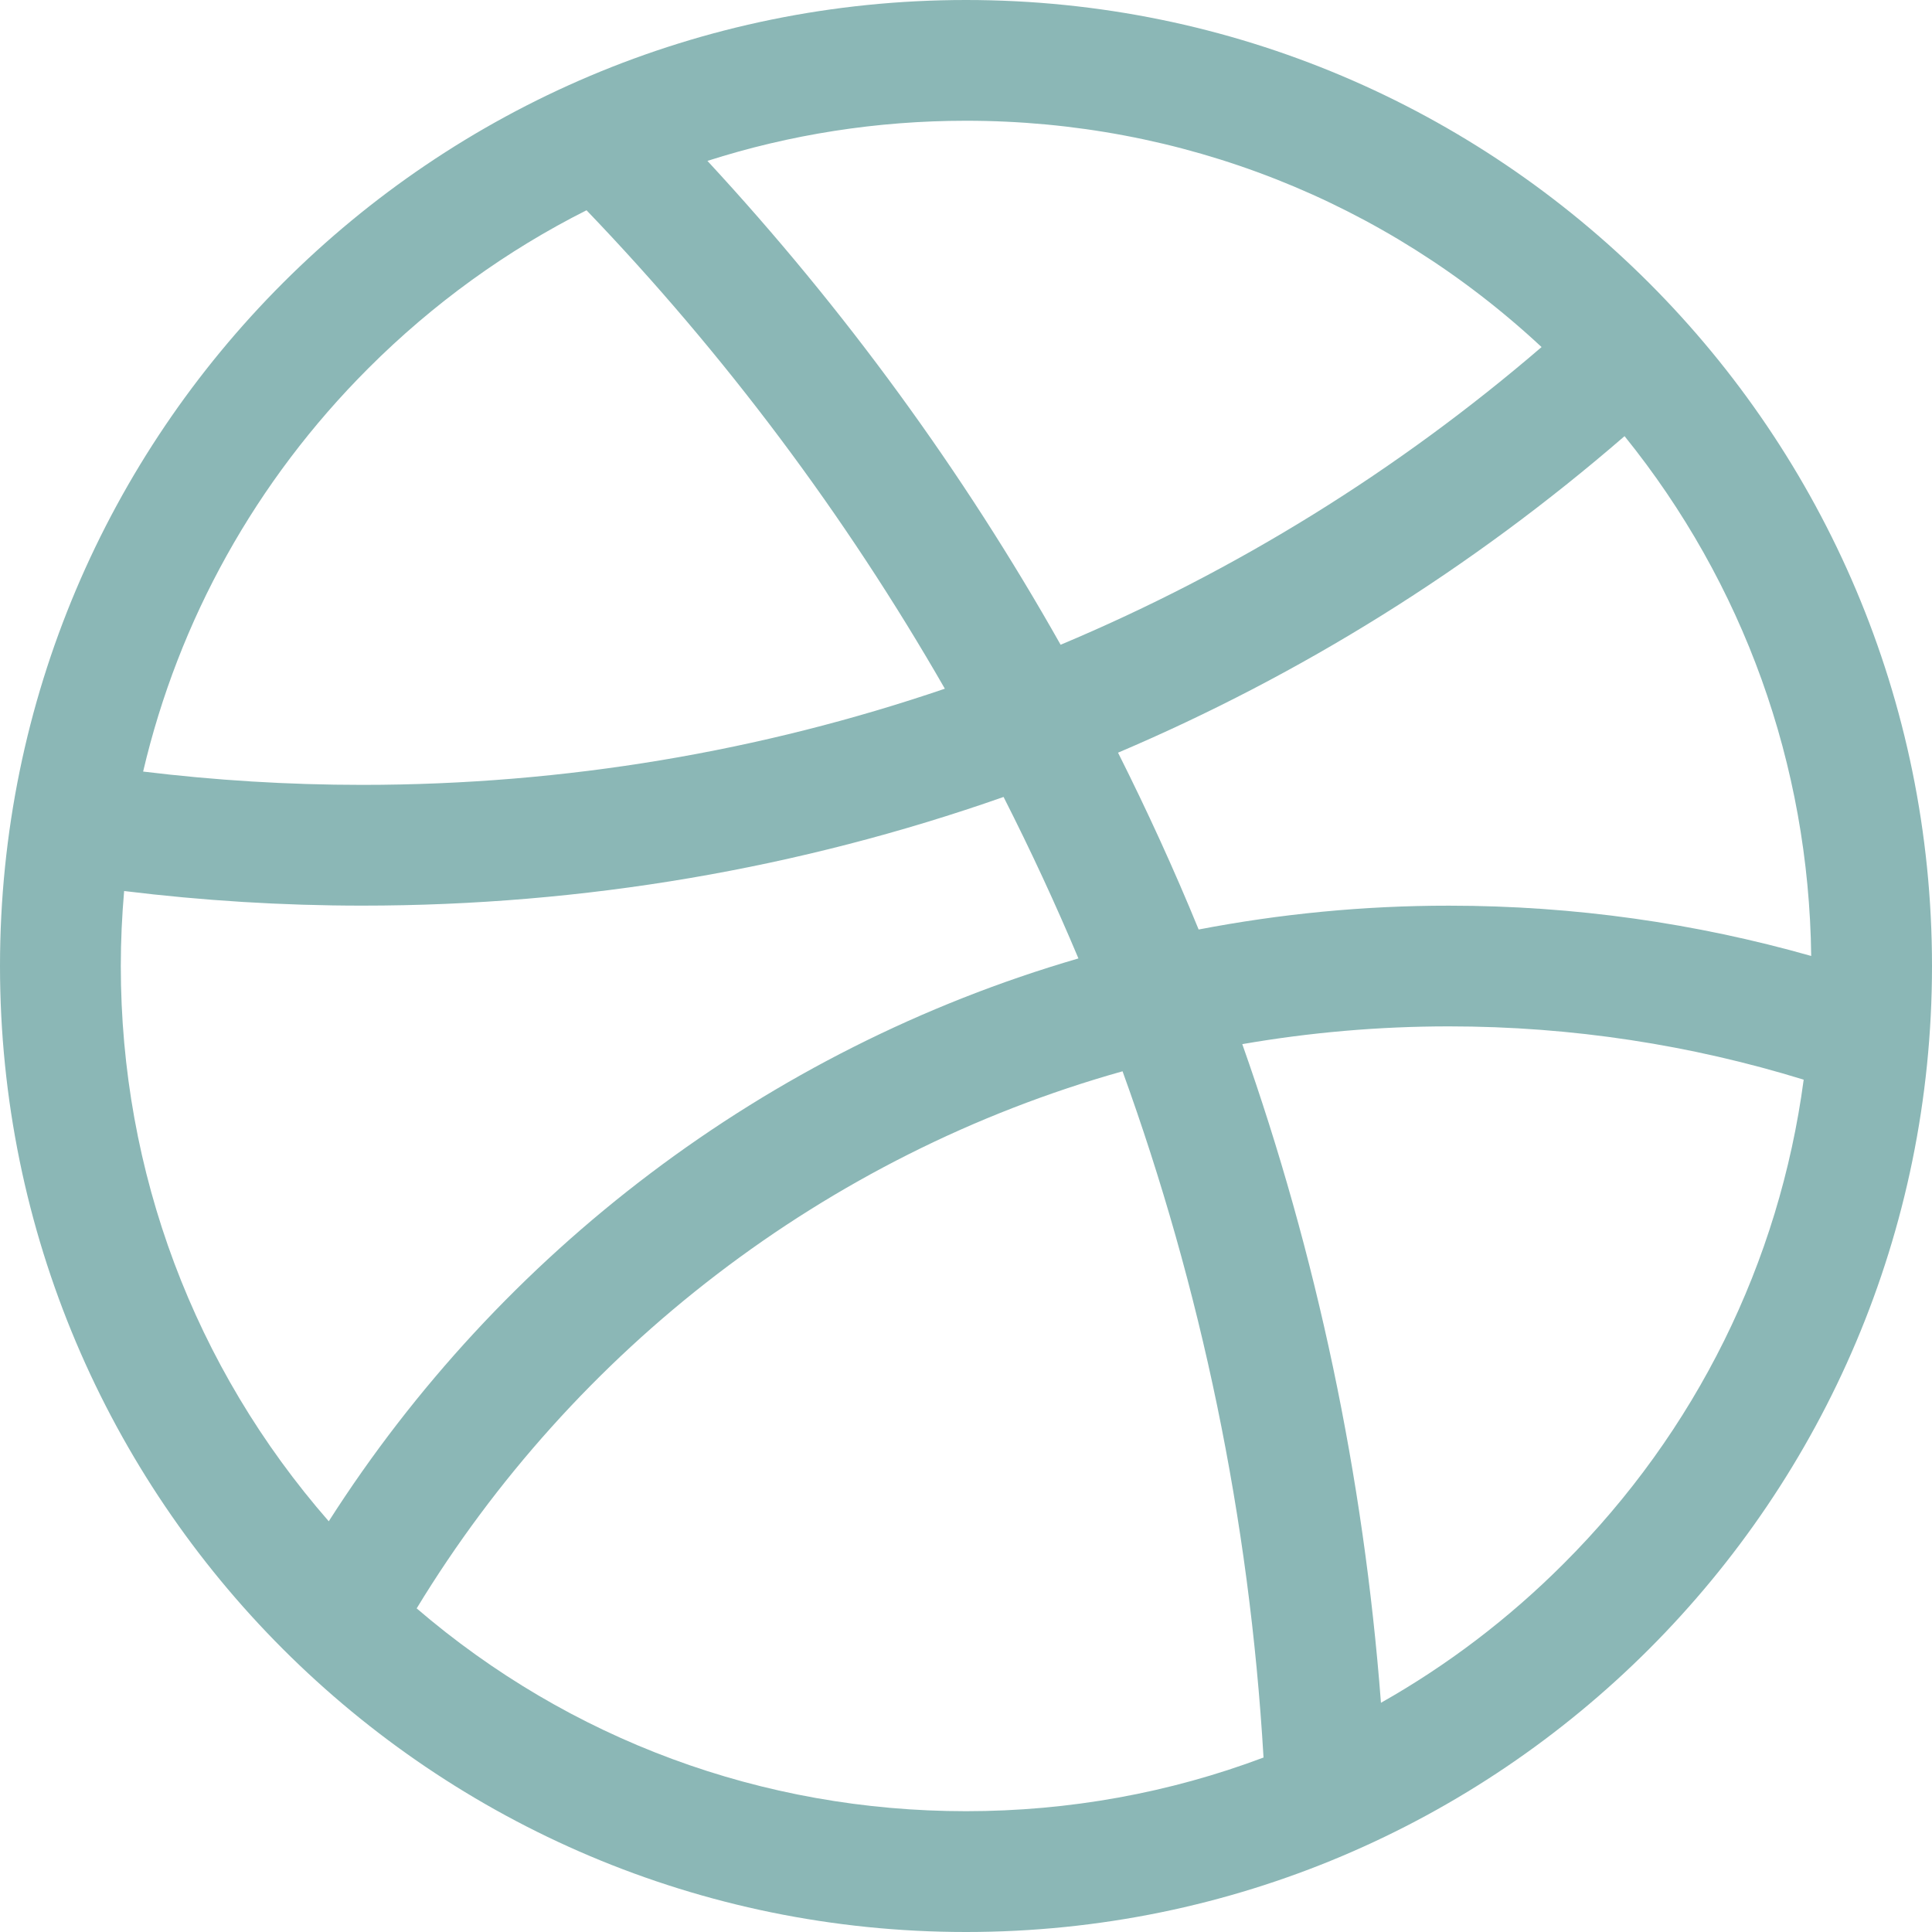 <?xml version="1.0" encoding="utf-8"?>
<!-- Generator: Adobe Illustrator 16.0.0, SVG Export Plug-In . SVG Version: 6.00 Build 0)  -->
<!DOCTYPE svg PUBLIC "-//W3C//DTD SVG 1.1//EN" "http://www.w3.org/Graphics/SVG/1.1/DTD/svg11.dtd">
<svg version="1.1" id="Layer_1" xmlns="http://www.w3.org/2000/svg" xmlns:xlink="http://www.w3.org/1999/xlink" x="0px" y="0px"
	 width="36px" height="36px" viewBox="14.5 -1.165 36 36" enable-background="new 14.5 -1.165 36 36" xml:space="preserve">
<g>
	<path fill="#8BB7B6" d="M32.5,33.991c-9.46,0-17.157-7.696-17.157-17.155c0-9.46,7.696-17.157,17.157-17.157
		c9.459,0,17.156,7.696,17.156,17.157C49.656,26.295,41.959,33.991,32.5,33.991z M35.188,17.985
		c-5.703,1.604-10.549,5.291-13.645,10.382l-0.373,0.612l0.544,0.467c2.993,2.568,6.824,3.982,10.786,3.982
		c2.011,0,3.976-0.354,5.84-1.053l0.582-0.217l-0.036-0.622c-0.261-4.459-1.16-8.842-2.676-13.025l-0.268-0.738L35.188,17.985z
		 M41.5,17.117c-1.335,0-2.68,0.115-3.996,0.343l-0.985,0.171l0.334,0.942c1.369,3.871,2.223,7.927,2.538,12.057l0.102,1.324
		l1.155-0.654c1.309-0.738,2.516-1.657,3.586-2.73c2.6-2.6,4.23-5.886,4.713-9.504l0.094-0.708l-0.682-0.21
		C46.14,17.463,43.833,17.117,41.5,17.117z M15.971,15.365c-0.043,0.498-0.065,0.993-0.065,1.47c0,4.017,1.451,7.888,4.084,10.902
		l0.741,0.848l0.606-0.95c3.137-4.914,7.929-8.512,13.493-10.131l0.909-0.265l-0.367-0.873c-0.433-1.029-0.91-2.06-1.42-3.064
		l-0.336-0.659L32.92,12.89c-3.736,1.312-7.662,1.978-11.669,1.978c-1.436,0-2.894-0.09-4.335-0.266l-0.869-0.107L15.971,15.365z
		 M41.5,16.554c2.211,0,4.403,0.304,6.518,0.904l1.088,0.309l-0.013-1.13c-0.044-3.764-1.311-7.294-3.665-10.207l-0.549-0.68
		l-0.66,0.572c-2.771,2.4-5.872,4.338-9.216,5.76l-0.827,0.352l0.403,0.803c0.54,1.077,1.036,2.166,1.474,3.237l0.263,0.639
		l0.678-0.13C38.481,16.699,39.997,16.554,41.5,16.554z M25.049,1.999c-1.577,0.794-3.018,1.837-4.283,3.103
		c-2.191,2.191-3.721,4.93-4.421,7.918l-0.214,0.917l0.935,0.113c1.387,0.168,2.794,0.254,4.184,0.254
		c3.805,0,7.548-0.619,11.129-1.838l0.969-0.33l-0.509-0.888c-1.887-3.289-4.175-6.343-6.8-9.079l-0.432-0.45L25.049,1.999z
		 M32.5,0.241c-1.734,0-3.442,0.266-5.076,0.788l-1.262,0.404l0.9,0.973c2.497,2.698,4.672,5.677,6.465,8.856l0.369,0.654
		l0.691-0.291c3.338-1.401,6.429-3.313,9.187-5.686l0.715-0.615l-0.69-0.642C40.724,1.819,36.711,0.241,32.5,0.241z"/>
	<path fill="#8BB7B6" d="M32.5-1.165c-9.941,0-18,8.059-18,18c0,9.941,8.059,18,18,18s18-8.059,18-18
		C50.5,6.894,42.441-1.165,32.5-1.165L32.5-1.165z M34.263,10.849c-1.816-3.22-4.017-6.245-6.581-9.016
		c1.537-0.492,3.158-0.748,4.818-0.748c4.016,0,7.802,1.494,10.725,4.217C40.564,7.59,37.544,9.472,34.263,10.849L34.263,10.849z
		 M21.25,13.46c-1.382,0-2.744-0.085-4.083-0.248c0.662-2.823,2.095-5.413,4.196-7.514c1.209-1.209,2.582-2.198,4.066-2.945
		c2.571,2.68,4.816,5.673,6.677,8.915C28.698,12.829,25.047,13.46,21.25,13.46L21.25,13.46z M36.835,16.155
		c-0.457-1.117-0.96-2.215-1.502-3.295c3.405-1.448,6.586-3.428,9.438-5.898c2.215,2.742,3.435,6.119,3.478,9.686
		c-2.146-0.609-4.409-0.937-6.748-0.937C39.905,15.71,38.347,15.865,36.835,16.155L36.835,16.155z M21.25,15.71
		c4.135,0,8.161-0.694,11.95-2.025c0.499,0.983,0.965,1.986,1.395,3.009c-5.828,1.696-10.773,5.481-13.969,10.488
		c-2.506-2.869-3.875-6.502-3.875-10.347c0-0.469,0.022-0.936,0.062-1.397C18.273,15.617,19.754,15.71,21.25,15.71L21.25,15.71z
		 M40.232,30.564c-0.323-4.23-1.196-8.349-2.584-12.273c1.252-0.217,2.539-0.331,3.852-0.331c2.3,0,4.519,0.349,6.609,0.993
		c-0.454,3.404-2.003,6.551-4.473,9.019C42.609,29,41.464,29.868,40.232,30.564L40.232,30.564z M32.5,32.584
		c-3.795,0-7.386-1.333-10.236-3.779c2.928-4.815,7.609-8.45,13.153-10.008c1.459,4.029,2.365,8.323,2.627,12.787
		C36.295,32.242,34.424,32.584,32.5,32.584L32.5,32.584z"/>
</g>
</svg>
